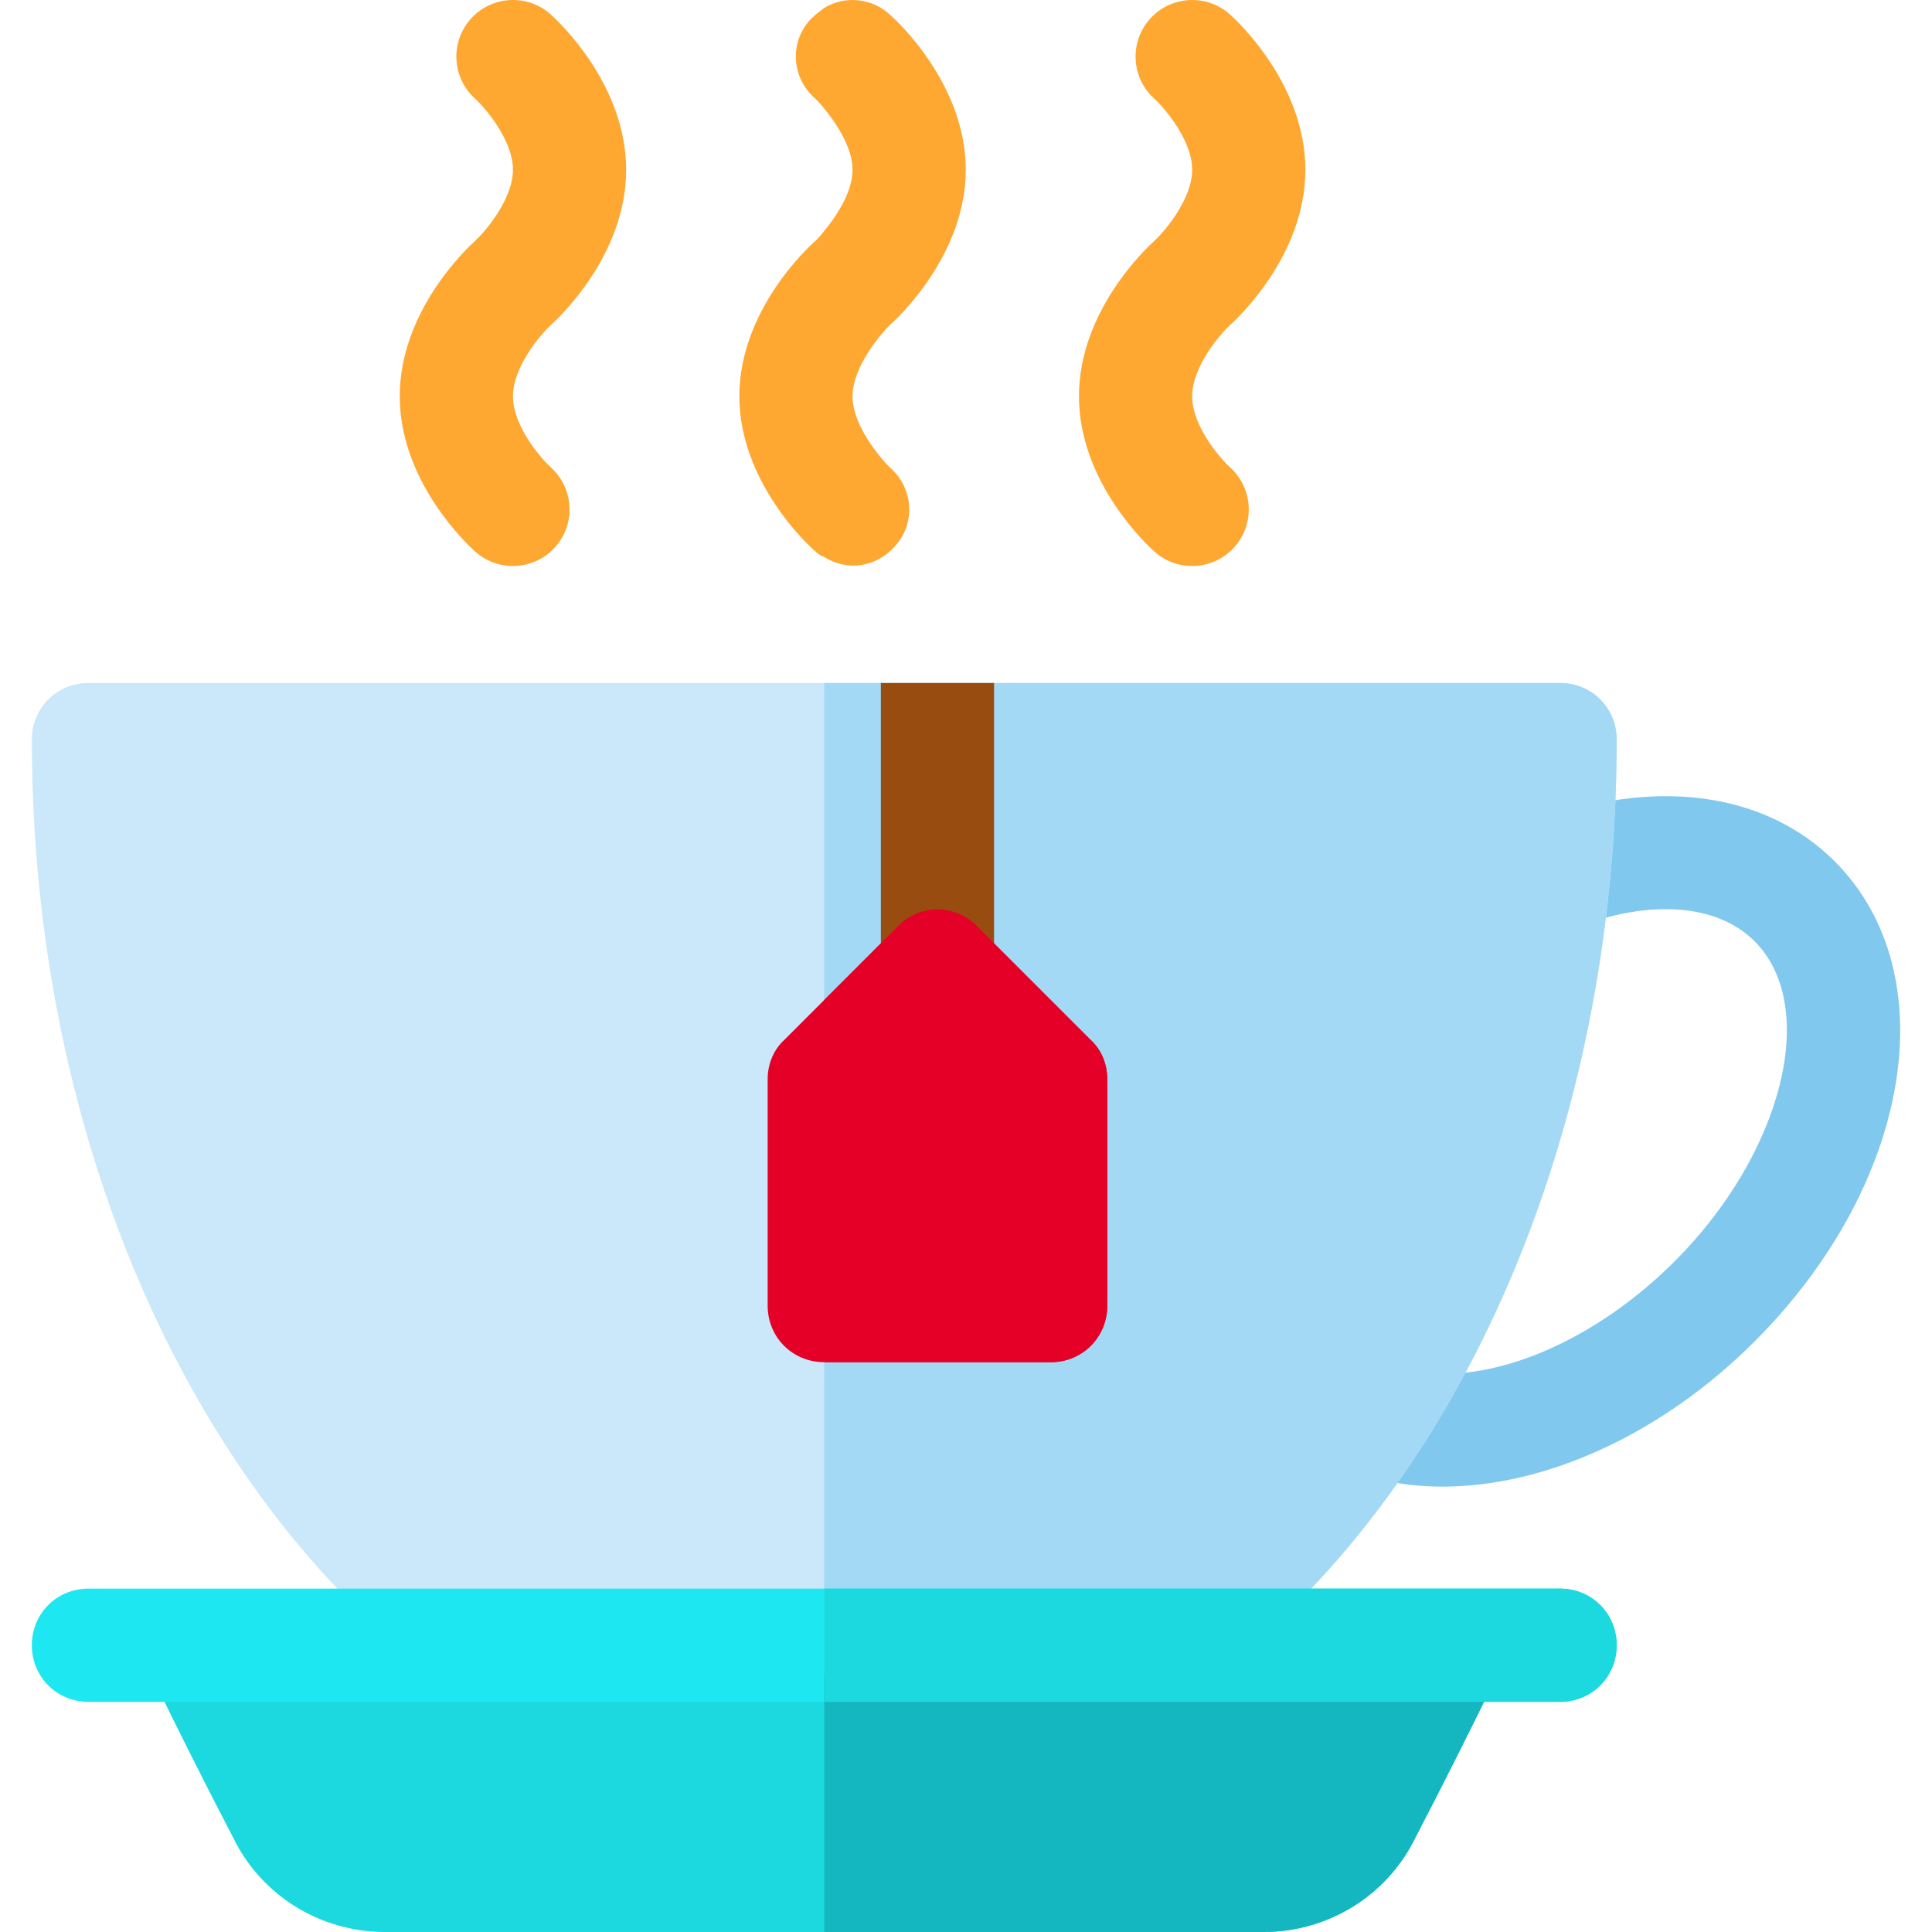 <?xml version="1.0" encoding="iso-8859-1"?>
<!-- Generator: Adobe Illustrator 19.0.0, SVG Export Plug-In . SVG Version: 6.00 Build 0)  -->
<svg version="1.1" id="Capa_1" xmlns="http://www.w3.org/2000/svg" xmlns:xlink="http://www.w3.org/1999/xlink" x="0px" y="0px"
	 viewBox="0 0 512 512" style="enable-background:new 0 0 512 512;" xml:space="preserve">
<path style="fill:#81C8EE;" d="M382.353,393.972c-8.35,0-16.377-1.304-23.789-4.014c-7.778-2.842-11.777-11.455-8.936-19.248
	c2.842-7.778,11.47-11.792,19.248-8.936c20.479,7.529,51.24-3.838,74.883-27.466c28.755-28.74,38.467-67.603,21.226-84.858
	c-9.961-9.976-27.861-11.25-47.856-3.486c-7.705,2.974-16.406-0.85-19.395-8.584c-2.988-7.72,0.85-16.406,8.584-19.395
	c31.421-12.129,61.26-8.335,79.878,10.254c29.736,29.751,20.405,85.664-21.226,127.281
	C440.406,380.1,409.584,393.972,382.353,393.972z"/>
<path style="fill:#CAE8F9;" d="M413.437,180.998H23.435c-8.401,0-15,6.599-15,15c0,106.2,42.9,202.801,112.201,252.3
	c2.701,1.8,5.7,2.701,8.701,2.701h178.199c3.001,0,6-0.901,8.701-2.701c69.3-49.499,112.201-146.101,112.201-252.3
	C428.438,187.597,421.838,180.998,413.437,180.998z"/>
<path style="fill:#A4D9F5;" d="M428.438,195.998c0,106.2-42.9,202.801-112.201,252.3c-2.701,1.8-5.7,2.701-8.701,2.701h-89.1
	V180.998h195.001C421.838,180.998,428.438,187.597,428.438,195.998z"/>
<path style="fill:#E50027;" d="M288.936,275.499l-30-30c-5.7-6-15.298-6-20.999,0l-19.501,19.499l-10.499,10.501
	c-3.001,2.699-4.501,6.599-4.501,10.499v60c0,8.401,6.599,15,15,15h60c8.401,0,15-6.599,15-15v-60
	C293.437,282.099,291.937,278.198,288.936,275.499z"/>
<path style="fill:#994C0F;" d="M263.437,180.998v75c0,8.401-6.599,15-15,15c-8.401,0-15-6.599-15-15v-75L263.437,180.998
	L263.437,180.998z"/>
<path style="fill:#1BD9DE;" d="M396.937,443.599c-7.8,15.901-13.801,27.902-21.901,43.5c-7.5,15.3-23.099,24.901-40.199,24.901
	H102.036c-17.1,0-32.699-9.6-40.199-24.901c-8.101-15.599-14.101-27.599-21.901-43.5H396.937z"/>
<g>
	<path style="fill:#FEA832;" d="M315.937,104.998c0-7.852,7.456-16.479,10.005-18.823c2.051-1.831,19.995-18.56,19.995-41.177
		S327.992,5.651,325.942,3.82c-6.123-5.508-15.631-5.01-21.182,1.172c-5.522,6.167-4.995,15.659,1.172,21.182
		c2.109,1.89,10.005,10.635,10.005,18.823c0,7.852-7.456,16.479-10.005,18.823c-2.051,1.831-19.995,18.56-19.995,41.177
		s17.944,39.346,19.995,41.177c6.148,5.517,15.654,5.012,21.182-1.172c5.522-6.167,4.995-15.659-1.172-21.182
		C323.832,121.931,315.937,113.186,315.937,104.998z"/>
	<path style="fill:#FEA832;" d="M235.836,123.898c6.299,5.4,6.899,15,1.199,21c-4.799,5.4-12.599,6.599-18.6,2.699
		c-0.901-0.3-1.8-0.899-2.401-1.5c-2.1-1.8-20.099-18.6-20.099-41.1s17.999-39.3,20.099-41.1c0.601-0.601,1.5-1.5,2.401-2.701
		c2.999-3.6,7.5-10.199,7.5-16.199s-4.501-12.599-7.5-16.199c-0.901-1.201-1.8-2.1-2.401-2.701c-6.299-5.4-6.899-15-1.199-21
		c1.199-1.199,2.401-2.1,3.6-2.999c5.4-3.3,12.599-2.701,17.401,1.8c2.1,1.8,20.099,18.6,20.099,41.1s-17.999,39.3-20.099,41.1
		c-2.401,2.401-9.901,11.1-9.901,18.9C225.936,113.098,233.736,121.798,235.836,123.898z"/>
	<path style="fill:#FEA832;" d="M135.936,104.998c0-7.852,7.456-16.479,10.005-18.823c2.051-1.831,19.995-18.56,19.995-41.177
		S147.991,5.651,145.941,3.82c-6.123-5.508-15.631-5.01-21.182,1.172c-5.522,6.167-4.995,15.659,1.172,21.182
		c2.109,1.89,10.005,10.635,10.005,18.823c0,7.852-7.456,16.479-10.005,18.823c-2.051,1.831-19.995,18.56-19.995,41.177
		s17.944,39.346,19.995,41.177c6.148,5.517,15.654,5.012,21.182-1.172c5.522-6.167,4.995-15.659-1.172-21.182
		C143.831,121.931,135.936,113.186,135.936,104.998z"/>
</g>
<path style="fill:#1DE8F1;" d="M428.438,436c0,8.401-6.599,15-15,15H23.435c-8.401,0-15-6.599-15-15c0-8.401,6.599-15,15-15h390.002
	C421.838,421,428.438,427.599,428.438,436z"/>
<path style="fill:#E50027;" d="M278.437,360.999h-60v-96.001l19.501-19.499c5.7-6,15.298-6,20.999,0l30,30
	c3.001,2.699,4.501,6.599,4.501,10.499v60C293.437,354.4,286.838,360.999,278.437,360.999z"/>
<path style="fill:#14B7BF;" d="M396.937,443.599c-7.8,15.901-13.801,27.902-21.901,43.5c-7.5,15.3-23.099,24.901-40.199,24.901
	H218.436v-68.401H396.937z"/>
<path style="fill:#1BD9DE;" d="M428.438,436c0,8.401-6.599,15-15,15H218.436v-30h195.001C421.838,421,428.438,427.599,428.438,436z"
	/>
<g>
</g>
<g>
</g>
<g>
</g>
<g>
</g>
<g>
</g>
<g>
</g>
<g>
</g>
<g>
</g>
<g>
</g>
<g>
</g>
<g>
</g>
<g>
</g>
<g>
</g>
<g>
</g>
<g>
</g>
</svg>
